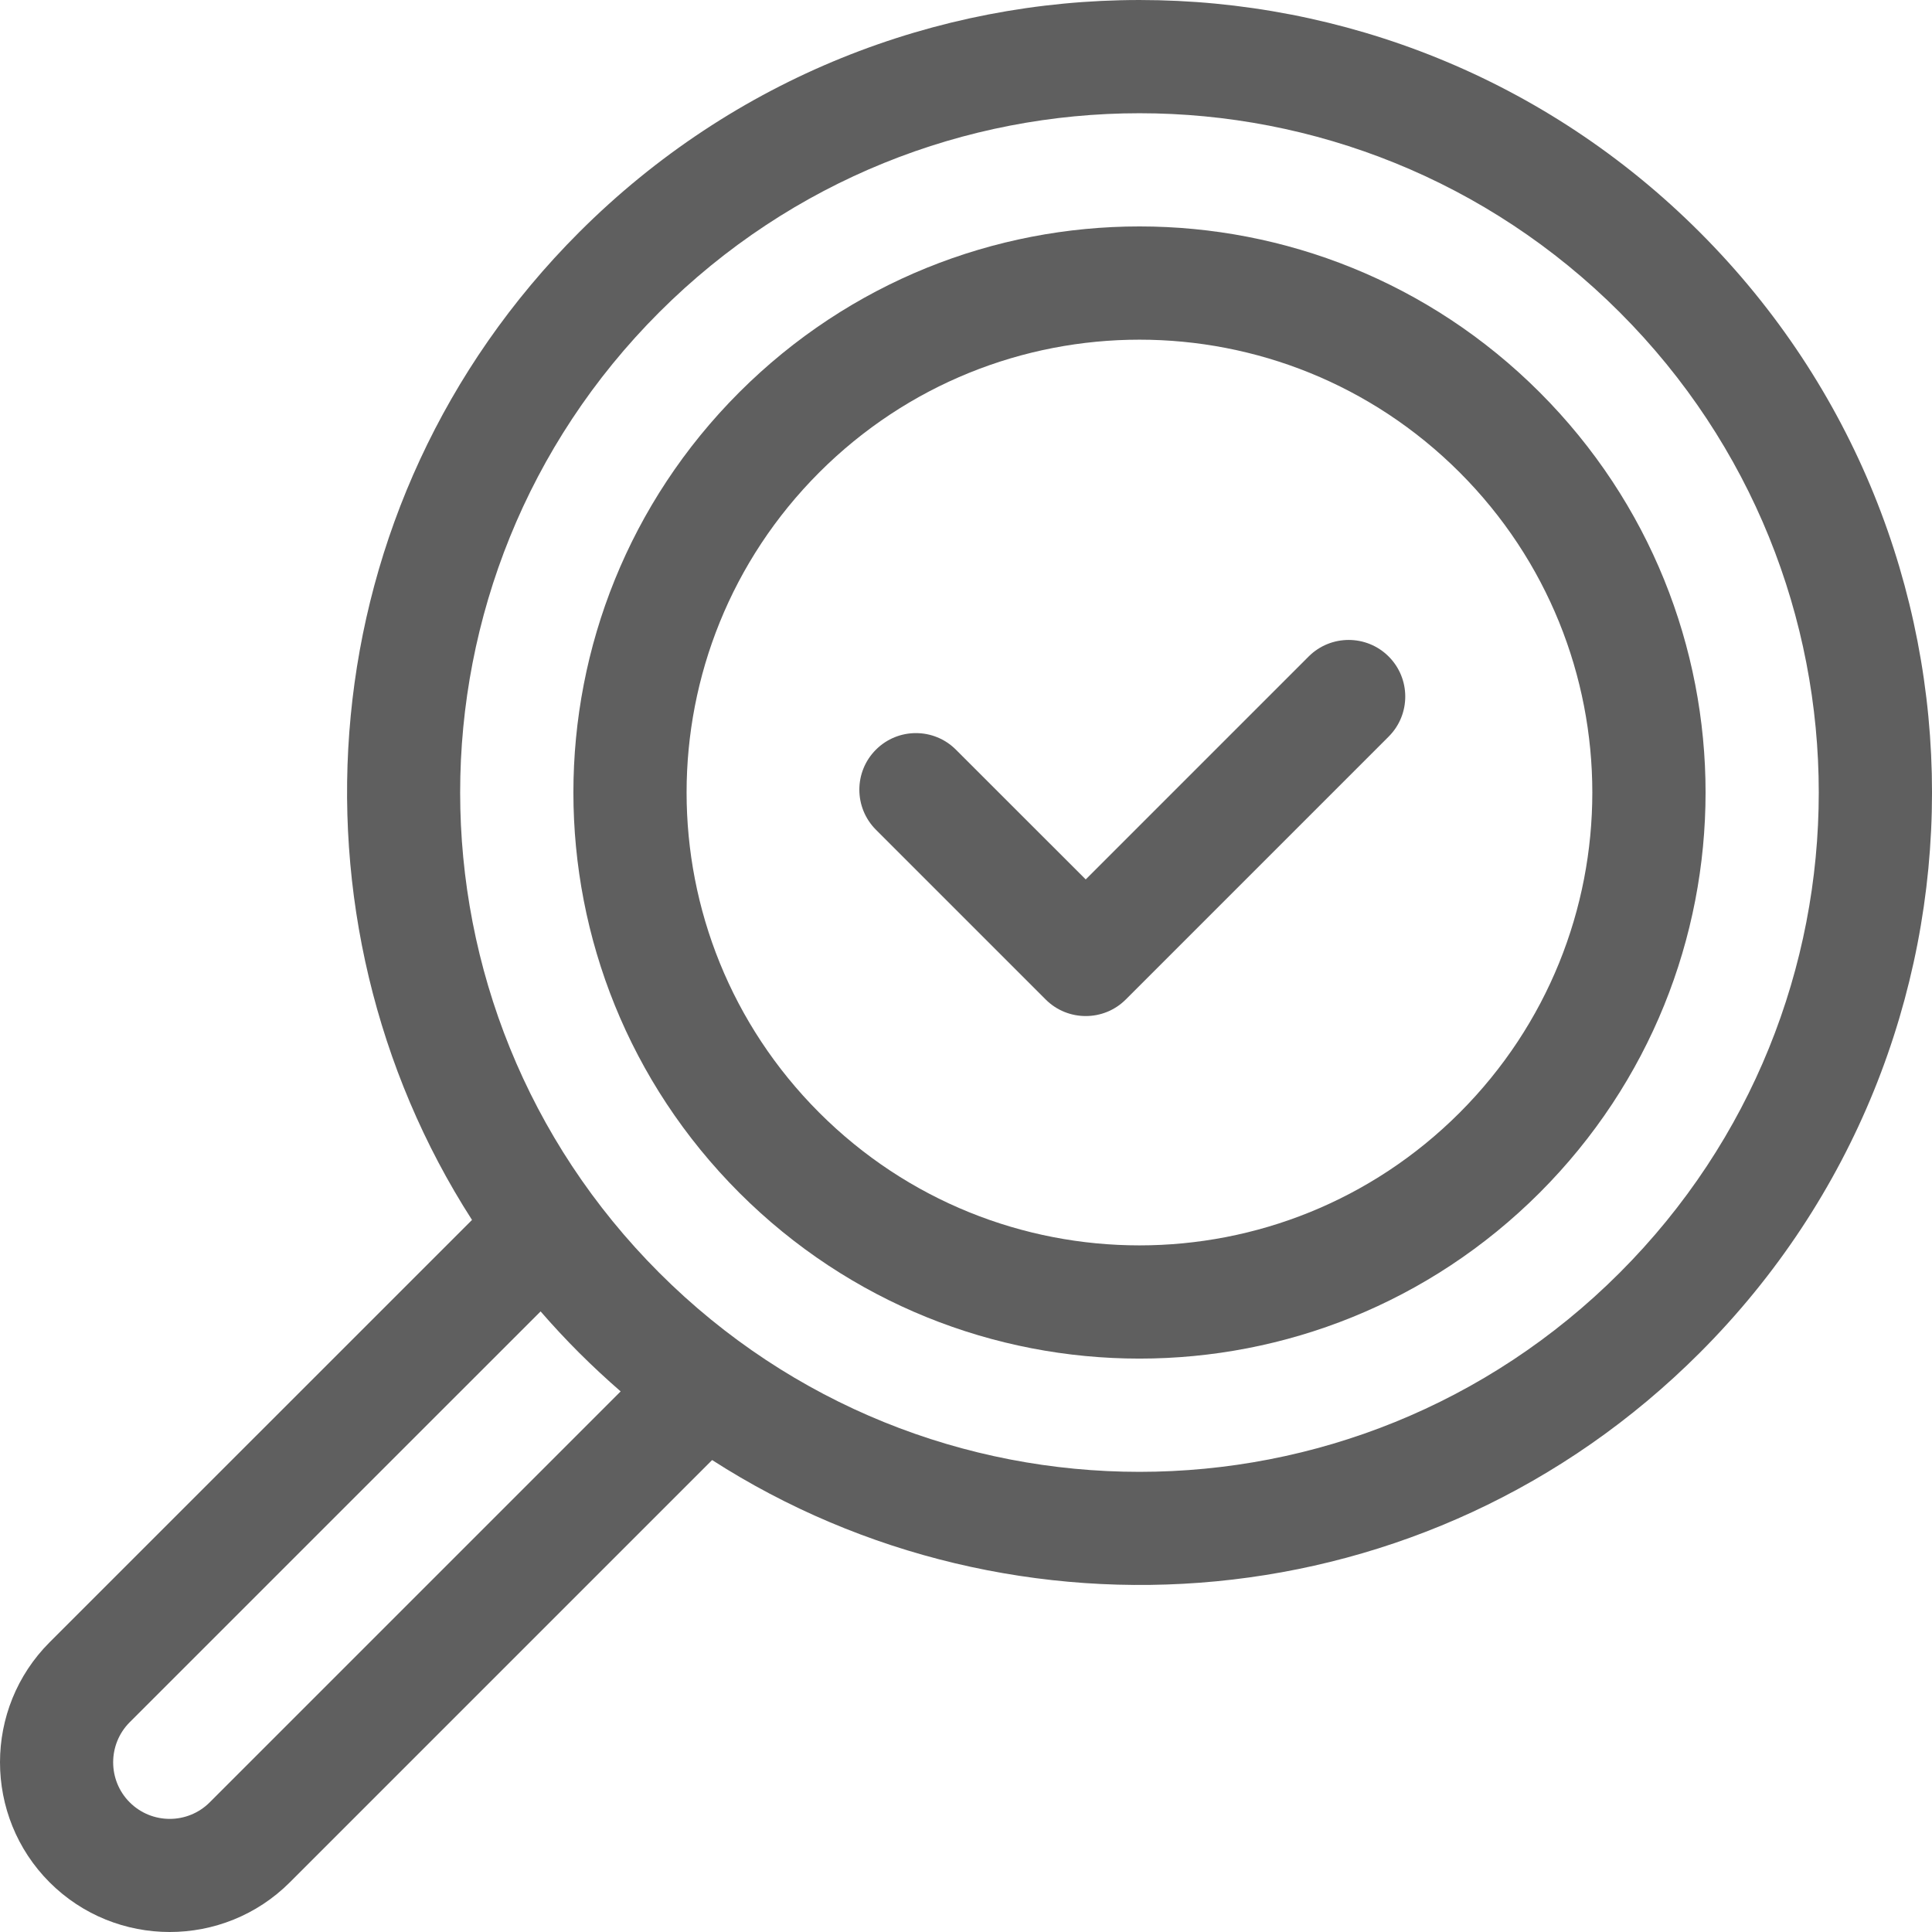 <svg width="32" height="32" viewBox="0 0 32 32" fill="none" xmlns="http://www.w3.org/2000/svg">
<g clip-path="url(#clip0)">
<path d="M9.593 3.846C5.071 8.369 4.616 15.227 7.818 20.206L0.822 27.201C-0.274 28.297 -0.274 30.081 0.822 31.178C1.919 32.274 3.703 32.274 4.8 31.178L11.795 24.183C16.773 27.384 23.63 26.93 28.153 22.407C33.281 17.279 33.284 8.977 28.154 3.847C23.025 -1.282 14.724 -1.282 9.593 3.846ZM3.474 29.852C3.108 30.218 2.514 30.218 2.148 29.852C1.783 29.487 1.783 28.892 2.148 28.526L8.954 21.721C9.158 21.956 9.371 22.185 9.593 22.407C9.816 22.629 10.045 22.842 10.28 23.046L3.474 29.852ZM26.827 21.081C22.431 25.477 15.316 25.478 10.919 21.081C6.523 16.685 6.522 9.569 10.919 5.172C15.316 0.777 22.431 0.776 26.828 5.173C31.223 9.568 31.224 16.684 26.827 21.081Z" fill="#5F5F5F"/>
<path d="M12.244 6.498C8.582 10.163 8.581 16.089 12.245 19.756C15.909 23.418 21.836 23.419 25.502 19.755C29.165 16.09 29.166 10.164 25.502 6.498C21.837 2.835 15.911 2.834 12.244 6.498ZM24.176 18.43C21.245 21.359 16.503 21.361 13.57 18.43C10.64 15.498 10.639 10.757 13.57 7.824C16.502 4.894 21.243 4.893 24.176 7.824C27.106 10.755 27.107 15.497 24.176 18.43Z" fill="#5F5F5F"/>
<path d="M21.675 10.874L17.983 14.566L15.833 12.417C15.467 12.051 14.874 12.051 14.508 12.417C14.142 12.783 14.142 13.376 14.508 13.743L17.32 16.555C17.503 16.738 17.743 16.829 17.983 16.829C18.223 16.829 18.463 16.738 18.646 16.555L23.001 12.2C23.367 11.834 23.367 11.24 23.001 10.874C22.635 10.508 22.041 10.508 21.675 10.874Z" fill="#5F5F5F"/>
</g>
<defs>
<clipPath id="clip0">
<rect width="32" height="32" fill="white"/>
</clipPath>
</defs>
</svg>

